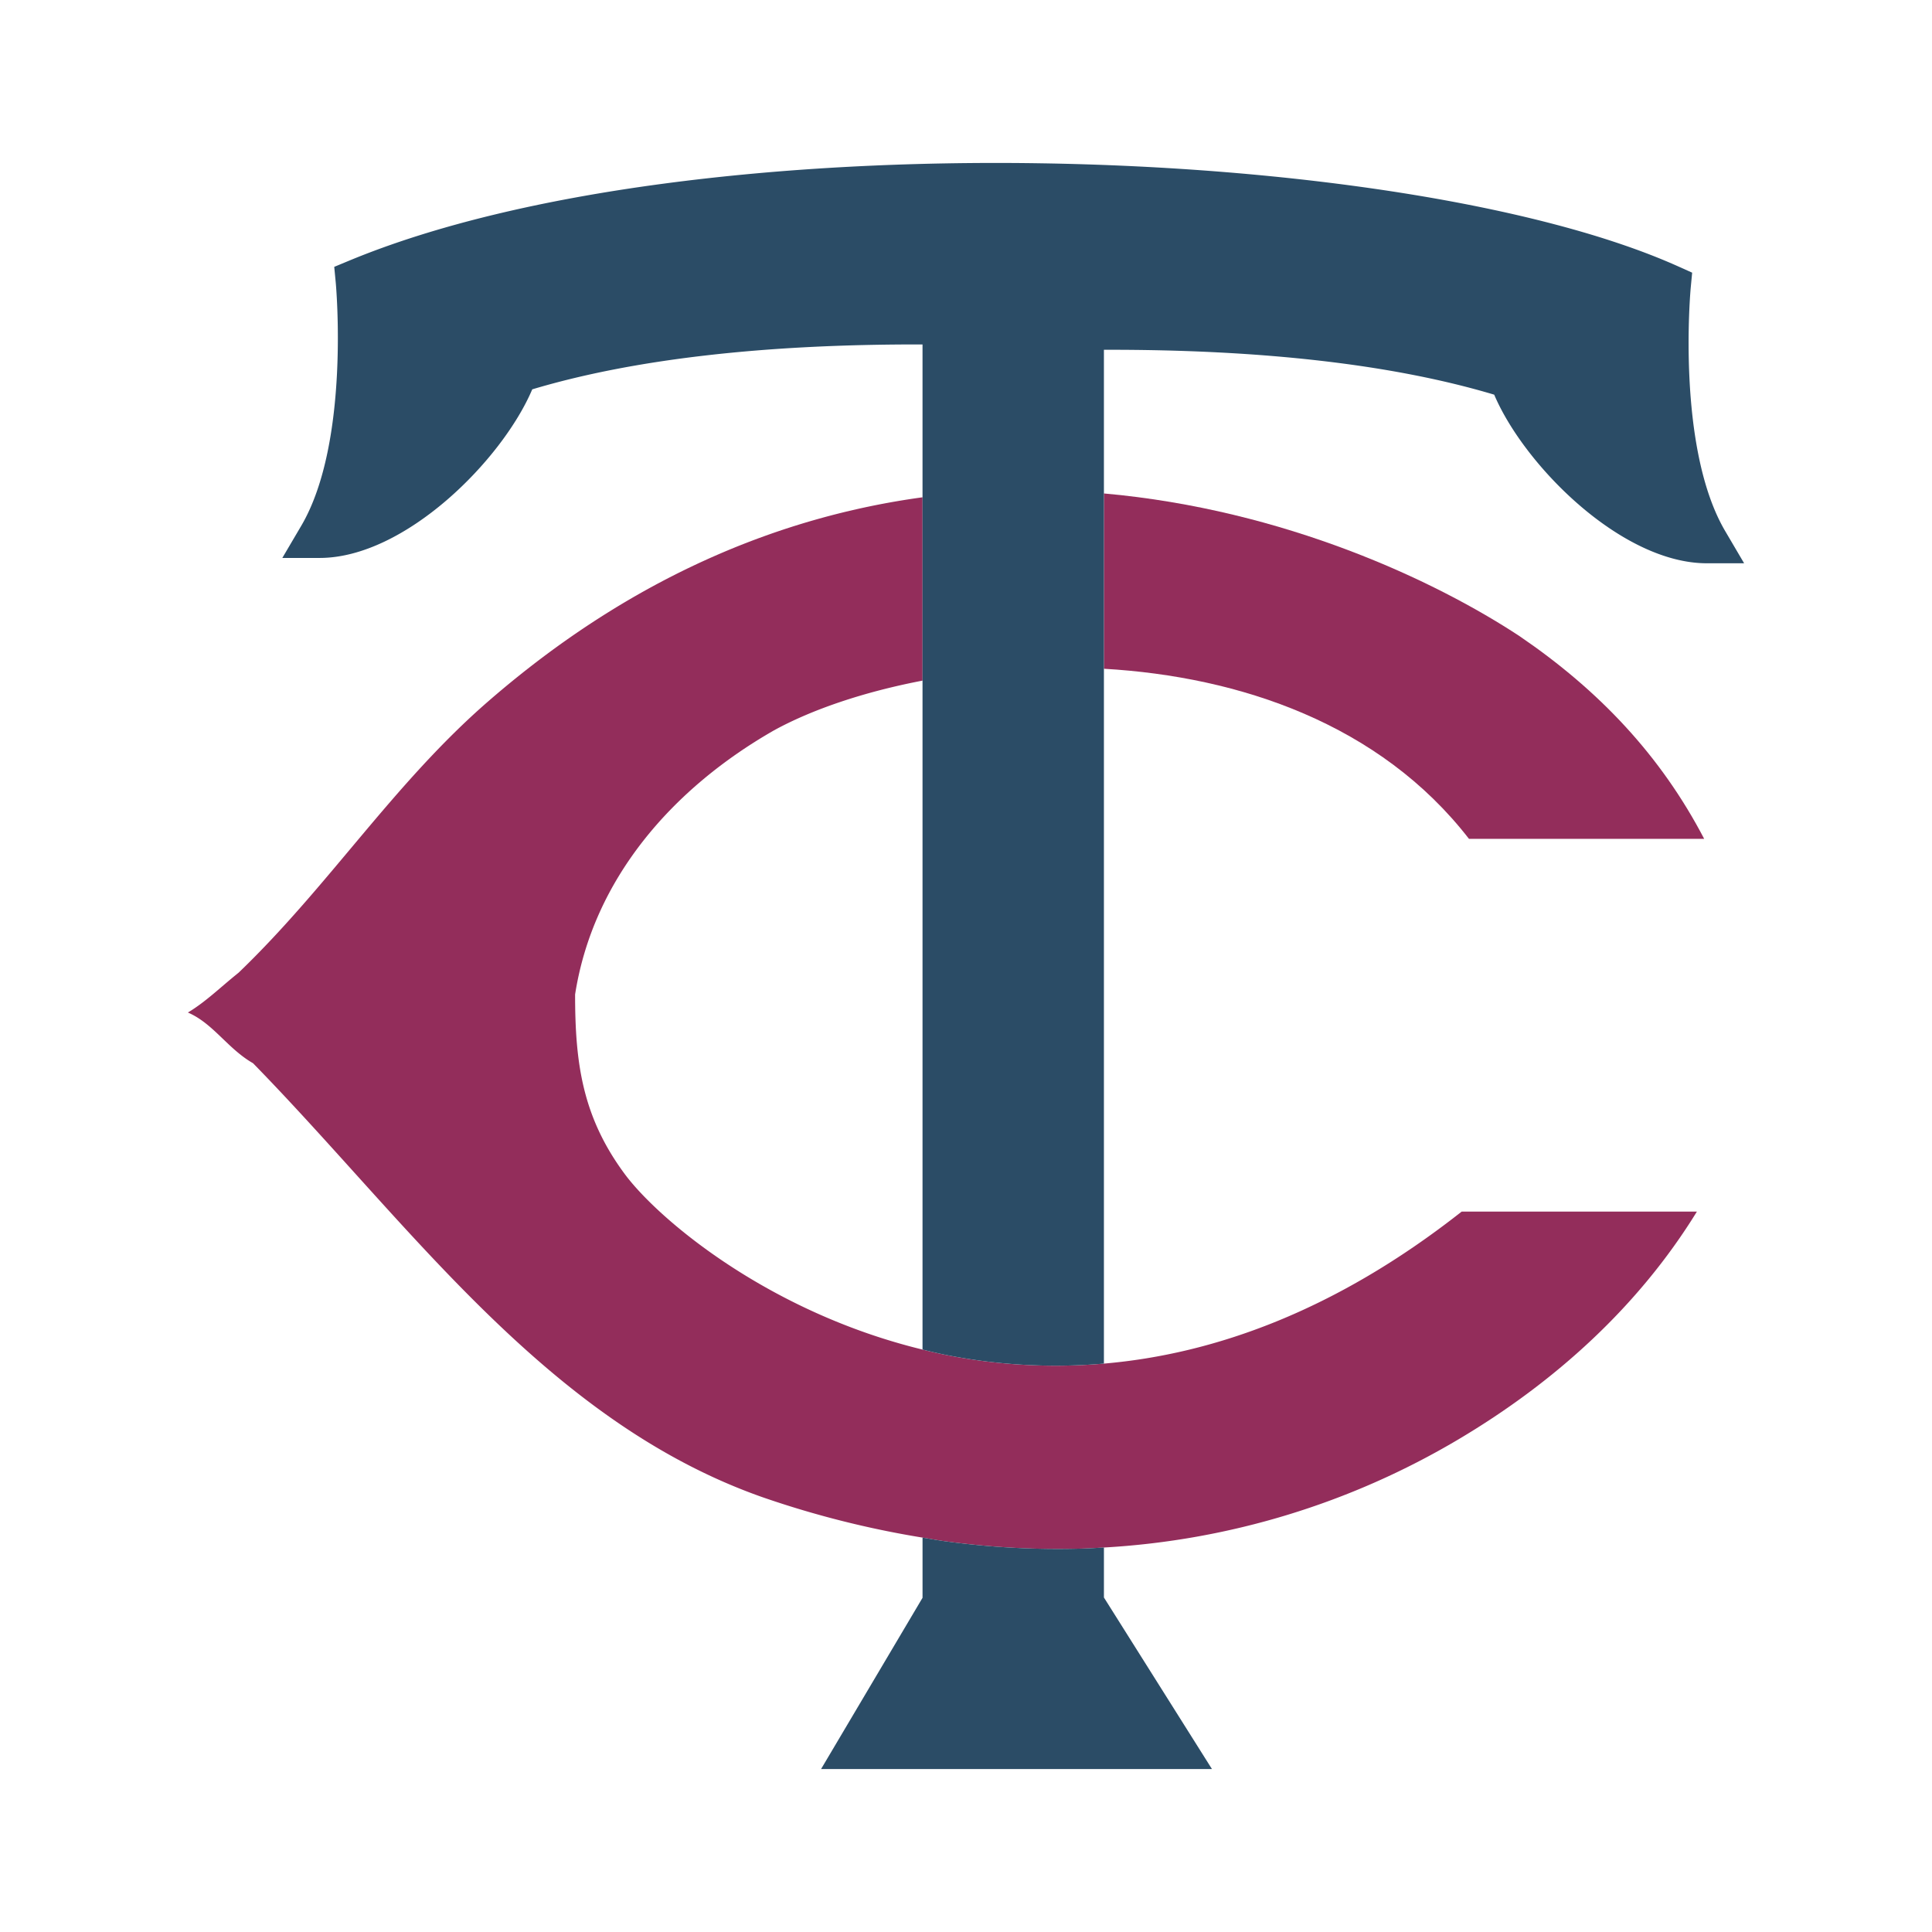 <svg xmlns="http://www.w3.org/2000/svg" width="2500" height="2500" viewBox="0 0 192.756 192.756"><g fill-rule="evenodd" clip-rule="evenodd"><path fill="#fff" d="M0 0h192.756v192.756H0V0z"/><path fill="#932d5b" d="M145.834 120.879c-12.621 9.939-24.748 14.227-35.695 15.168a56.147 56.147 0 0 1-15.968-.906 54.17 54.17 0 0 1-2.129-.494c-15.219-3.697-26.131-12.803-29.609-17.377-4.333-5.775-5.055-11.193-5.055-18.053 1.806-11.555 9.747-20.581 19.858-26.357 3.792-2.078 8.946-3.831 14.806-4.954V49.615c-13.983 1.91-28.876 7.805-43.329 20.356-9.463 8.218-15.887 18.415-24.914 27.08-1.804 1.441-3.249 2.887-5.053 3.969 2.527 1.084 3.971 3.613 6.499 5.057 15.525 15.887 29.244 35.742 50.907 43.326a95.737 95.737 0 0 0 15.89 4.004c.709.115 1.43.252 2.129.348 4.884.672 9.5.881 13.839.748.723-.023 1.424-.066 2.129-.107a77.857 77.857 0 0 0 35.334-10.77c9.748-5.777 18.053-13.359 23.828-22.746l-23.467-.001z"/><path fill="#932d5b" d="M146.559 83.692h23.467c-4.334-8.305-10.473-14.804-18.414-20.219-8.346-5.502-23.422-12.632-41.473-14.241v17.49c13.57.784 27.547 5.511 36.42 16.97z"/><path fill="#2b4c66" d="M110.139 159.383v-4.988c-.705.041-1.406.084-2.129.107a82.733 82.733 0 0 1-13.839-.748c-.699-.096-1.42-.232-2.129-.348v6.006c-.554.938-10.124 17.086-10.124 17.086h38.999l-10.778-17.115zM172.125 52.991c-4.904-8.339-3.457-24.108-3.443-24.266l.145-1.521-1.393-.626C139.918 14.223 69.308 11.687 34.8 26.021l-1.453.603.15 1.567c.016.158 1.464 15.928-3.441 24.267l-1.888 3.208h3.723c8.521 0 18.227-9.784 21.212-16.821 10.018-2.996 23.071-4.519 38.938-4.479v100.28a54.59 54.59 0 0 0 2.129.494 56.15 56.15 0 0 0 15.968.906V34.898c15.867-.04 28.92 1.483 38.939 4.479 2.984 7.038 12.689 16.821 21.211 16.821h3.723l-1.886-3.207z"/></g></svg>